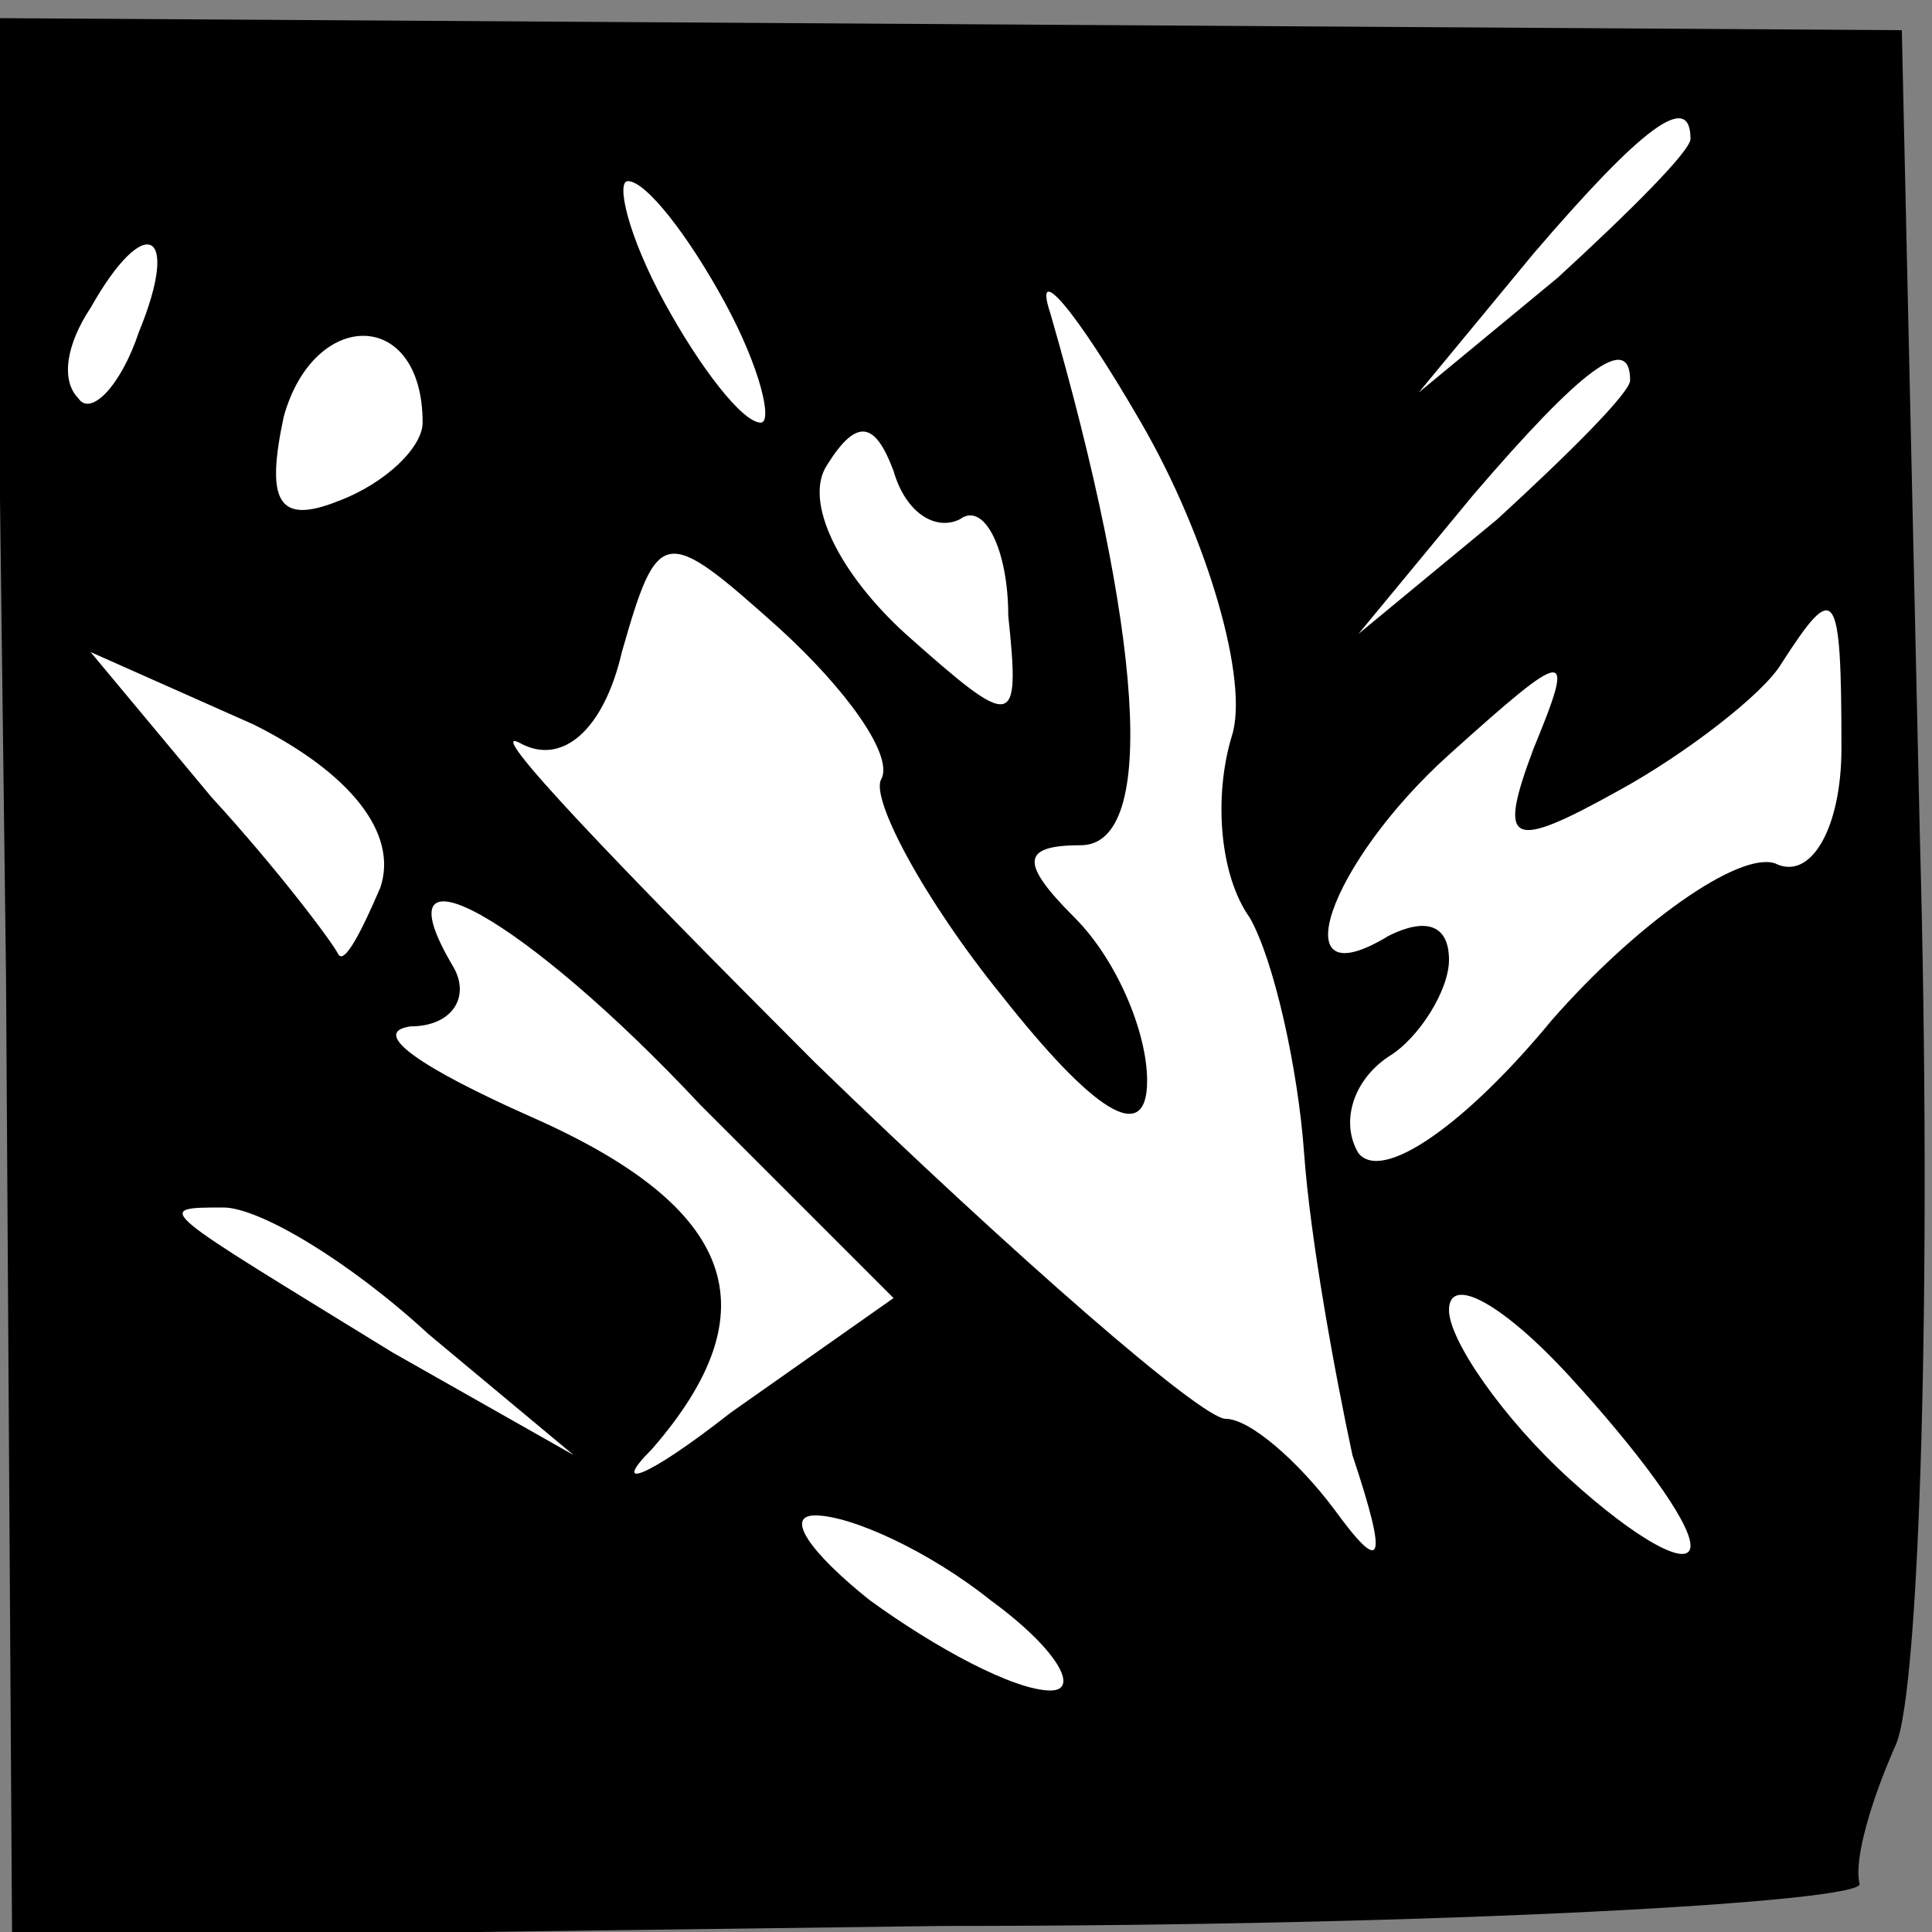 <?xml version="1.0" standalone="no"?>
<!DOCTYPE svg PUBLIC "-//W3C//DTD SVG 20010904//EN"
 "http://www.w3.org/TR/2001/REC-SVG-20010904/DTD/svg10.dtd">
<svg version="1.0" xmlns="http://www.w3.org/2000/svg"
 width="32pt" height="32pt" viewBox="0 0 32 32"
 preserveAspectRatio="xMidYMid meet">
<rect x="0" y="0" width="32" height="32" fill="#808080" stroke="none"/>
<g transform="translate(0,32) scale(0.1,-0.1)"
fill="#000000" stroke="none">
<path fill="#000000" stroke="none" d="M1 158 l1 -159 154 2 c84 0 153 4 152
7 -1 4 2 14 6 23 4 9 6 77 4 150 l-3 134 -158 1 -158 1 2 -159z"/>
<path fill="#ffffff" stroke="none" d="M280 297 c0 -2 -10 -12 -22 -23 l-23
-19 19 23 c18 21 26 27 26 19z"/>
<path fill="#ffffff" stroke="none" d="M120 270 c6 -11 8 -20 6 -20 -3 0 -10
9 -16 20 -6 11 -8 20 -6 20 3 0 10 -9 16 -20z"/>
<path fill="#ffffff" stroke="none" d="M23 265 c-3 -9 -8 -14 -10 -11 -3 3 -2
9 2 15 9 16 15 13 8 -4z"/>
<path fill="#ffffff" stroke="none" d="M204 198 c-3 -10 -2 -23 3 -30 4 -7 8
-25 9 -39 1 -14 5 -36 8 -50 6 -18 5 -20 -3 -9 -6 8 -14 15 -18 15 -4 0 -35
27 -68 59 -33 33 -55 56 -49 53 7 -4 14 2 17 15 6 21 7 21 26 4 11 -10 19 -21
17 -25 -2 -3 7 -20 20 -36 15 -19 24 -25 24 -14 0 8 -5 20 -12 27 -9 9 -9 12
1 12 13 0 10 36 -5 88 -3 9 4 1 15 -18 11 -19 18 -43 15 -52z"/>
<path fill="#ffffff" stroke="none" d="M70 250 c0 -4 -6 -10 -14 -13 -10 -4
-12 0 -9 14 5 18 23 18 23 -1z"/>
<path fill="#ffffff" stroke="none" d="M270 257 c0 -2 -10 -12 -22 -23 l-23
-19 19 23 c18 21 26 27 26 19z"/>
<path fill="#ffffff" stroke="none" d="M159 234 c4 3 8 -5 8 -16 2 -19 1 -19
-17 -3 -11 10 -17 22 -13 28 5 8 8 7 11 -1 2 -7 7 -10 11 -8z"/>
<path fill="#ffffff" stroke="none" d="M305 196 c0 -13 -5 -22 -11 -19 -6 2
-23 -10 -37 -26 -14 -17 -28 -27 -32 -22 -3 5 -1 12 5 16 5 3 10 11 10 16 0 6
-4 7 -10 4 -18 -11 -10 12 10 30 20 18 21 18 14 1 -6 -16 -4 -17 14 -7 11 6
24 16 27 21 9 14 10 13 10 -14z"/>
<path fill="#ffffff" stroke="none" d="M63 173 c-3 -7 -6 -13 -7 -11 -1 2 -10
14 -21 26 l-20 24 27 -12 c16 -8 24 -18 21 -27z"/>
<path fill="#ffffff" stroke="none" d="M116 137 l32 -32 -27 -19 c-14 -11 -20
-13 -13 -6 20 23 14 40 -20 55 -18 8 -27 14 -20 15 7 0 10 5 7 10 -13 22 12 8
41 -23z"/>
<path fill="#ffffff" stroke="none" d="M71 99 l24 -20 -30 17 c-39 24 -40 24
-28 24 6 0 21 -9 34 -21z"/>
<path fill="#ffffff" stroke="none" d="M280 64 c0 -4 -9 1 -20 11 -11 10 -20
23 -20 28 0 6 9 1 20 -11 11 -12 20 -24 20 -28z"/>
<path fill="#ffffff" stroke="none" d="M164 55 c11 -8 15 -15 10 -15 -6 0 -19
7 -30 15 -10 8 -14 14 -9 14 6 0 19 -6 29 -14z"/>
</g>
</svg>

